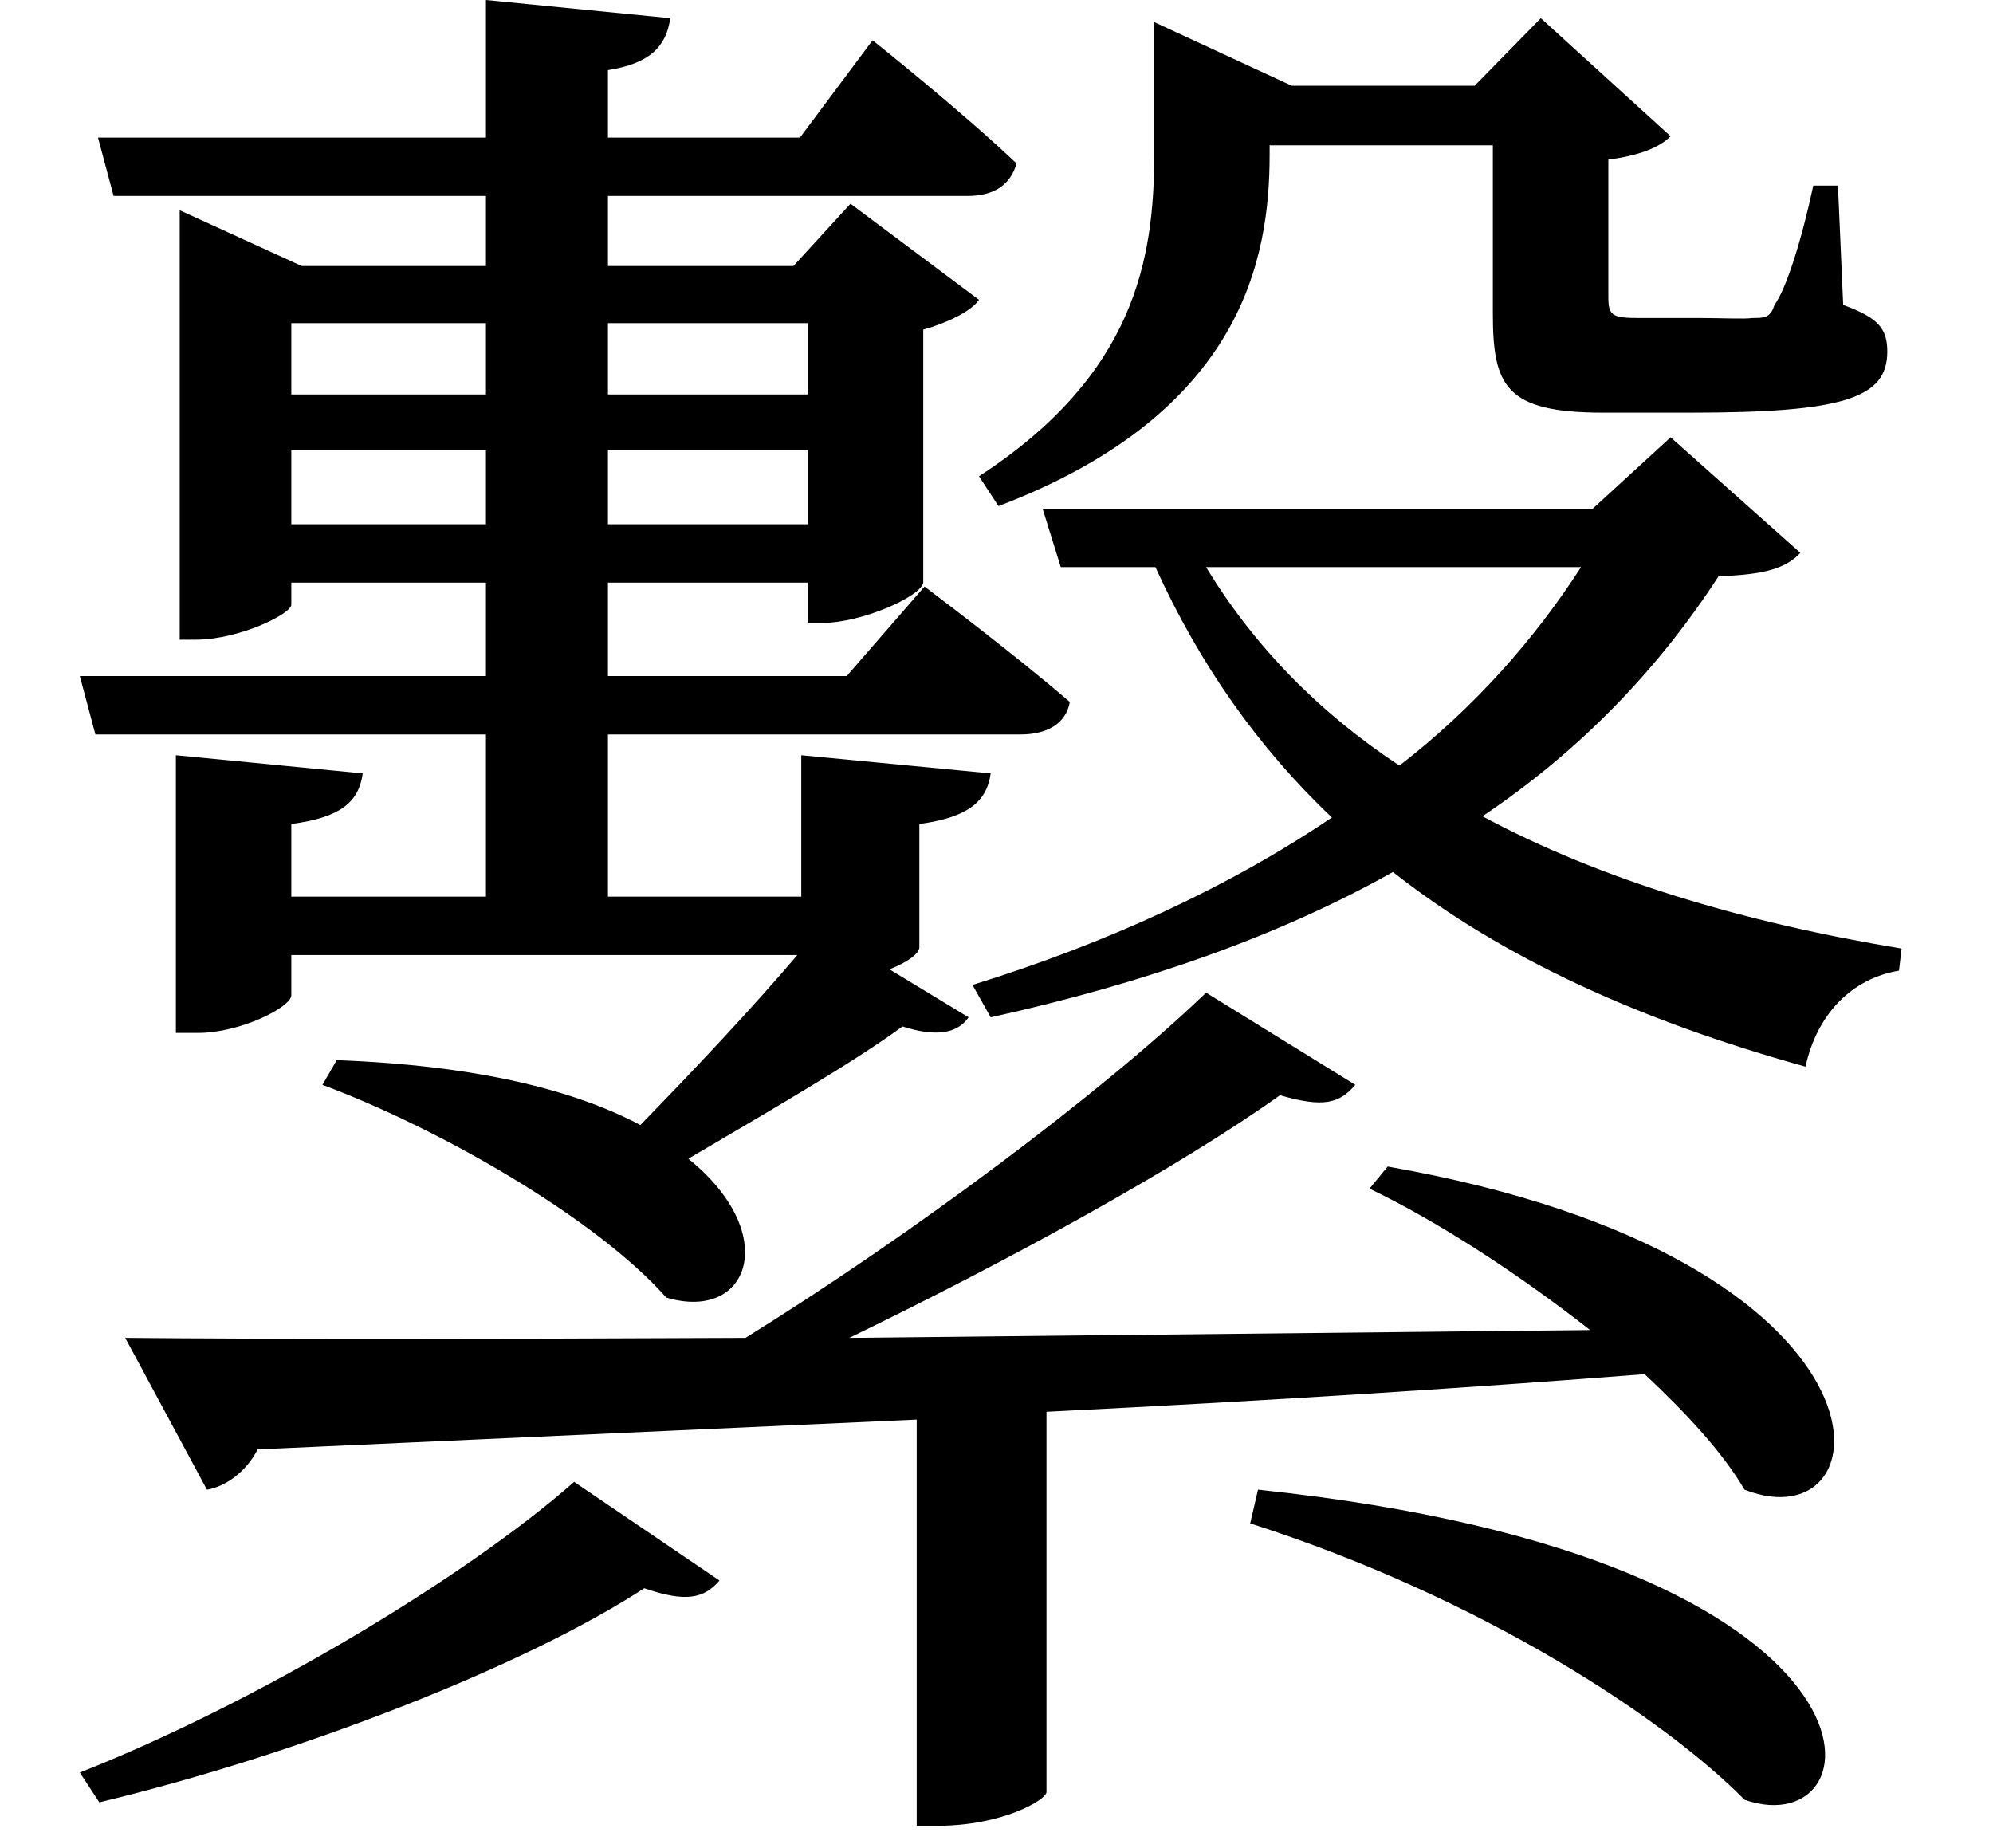 <svg height="22.25" viewBox="0 0 24 22.25" width="24" xmlns="http://www.w3.org/2000/svg">
<path d="M6.984,2.297 C5.688,1.156 3.172,-0.359 1.031,-1.203 L1.266,-1.562 C3.672,-0.984 6.391,0.078 7.828,1.016 C8.328,0.844 8.547,0.891 8.734,1.109 Z M15.219,2.203 L15.125,1.797 C17.953,0.891 20.141,-0.578 21.078,-1.531 C22.734,-2.109 23.109,1.375 15.219,2.203 Z M4.125,7.375 L3.953,7.078 C5.375,6.547 7.25,5.469 8.094,4.516 C9.094,4.219 9.484,5.281 8.359,6.188 C9.312,6.75 10.344,7.344 10.938,7.781 C11.328,7.656 11.594,7.688 11.734,7.891 L10.781,8.469 C10.984,8.547 11.141,8.656 11.141,8.734 L11.141,10.219 C11.719,10.297 11.953,10.484 12,10.828 L9.719,11.047 L9.719,9.344 L7.391,9.344 L7.391,11.297 L12.359,11.297 C12.672,11.297 12.906,11.422 12.953,11.688 C12.266,12.281 11.203,13.078 11.203,13.078 L10.266,12 L7.391,12 L7.391,13.125 L9.797,13.125 L9.797,12.641 L9.984,12.641 C10.438,12.641 11.156,12.953 11.188,13.125 L11.188,16.172 C11.469,16.25 11.766,16.391 11.859,16.531 L10.312,17.688 L9.625,16.938 L7.391,16.938 L7.391,17.781 L11.719,17.781 C12.031,17.781 12.234,17.906 12.312,18.172 C11.656,18.797 10.578,19.656 10.578,19.656 L9.703,18.484 L7.391,18.484 L7.391,19.297 C7.891,19.375 8.094,19.578 8.141,19.922 L5.922,20.141 L5.922,18.484 L1.25,18.484 L1.438,17.781 L5.922,17.781 L5.922,16.938 L3.703,16.938 L2.234,17.609 L2.234,12.438 L2.422,12.438 C2.953,12.438 3.578,12.75 3.578,12.859 L3.578,13.125 L5.922,13.125 L5.922,12 L1.031,12 L1.219,11.297 L5.922,11.297 L5.922,9.344 L3.578,9.344 L3.578,10.219 C4.172,10.297 4.391,10.484 4.438,10.828 L2.188,11.047 L2.188,7.703 L2.453,7.703 C2.969,7.703 3.578,8.016 3.578,8.156 L3.578,8.641 L9.672,8.641 C9.141,8.016 8.422,7.25 7.781,6.594 C6.984,7.016 5.812,7.312 4.125,7.375 Z M3.578,14.719 L5.922,14.719 L5.922,13.828 L3.578,13.828 Z M3.578,15.391 L3.578,16.25 L5.922,16.25 L5.922,15.391 Z M9.797,16.25 L9.797,15.391 L7.391,15.391 L7.391,16.25 Z M9.797,14.719 L9.797,13.828 L7.391,13.828 L7.391,14.719 Z M13.969,19.109 L13.969,18.281 C13.969,17.016 13.734,15.625 11.859,14.406 L12.094,14.047 C15.047,15.172 15.359,17.047 15.359,18.281 L15.359,18.391 L18.047,18.391 L18.047,16.375 C18.047,15.5 18.188,15.172 19.375,15.172 L20.422,15.172 C22.266,15.172 22.797,15.344 22.797,15.906 C22.797,16.172 22.703,16.312 22.266,16.469 L22.203,17.906 L21.906,17.906 C21.766,17.25 21.578,16.656 21.438,16.469 C21.391,16.312 21.312,16.312 21.172,16.312 C21.078,16.297 20.812,16.312 20.516,16.312 L19.797,16.312 C19.484,16.312 19.438,16.344 19.438,16.562 L19.438,18.219 C19.797,18.266 20.047,18.359 20.188,18.5 L18.625,19.922 L17.828,19.109 L15.625,19.109 L13.969,19.875 Z M12.625,14.016 L12.844,13.312 L13.984,13.312 C14.516,12.141 15.219,11.141 16.109,10.297 C14.859,9.453 13.391,8.781 11.781,8.281 L12,7.891 C13.844,8.297 15.484,8.875 16.844,9.641 C18.172,8.594 19.844,7.844 21.812,7.297 C21.953,7.938 22.375,8.359 22.938,8.453 L22.969,8.719 C21.078,9.031 19.344,9.547 17.922,10.312 C19.109,11.109 20.047,12.094 20.766,13.203 C21.312,13.219 21.578,13.297 21.75,13.484 L20.188,14.875 L19.25,14.016 Z M14.594,13.312 L19.109,13.312 C18.547,12.438 17.812,11.609 16.922,10.922 C15.953,11.562 15.172,12.359 14.594,13.312 Z M14.594,8.188 C13.344,6.984 11.016,5.25 9.047,4.031 C5.859,4.016 3.234,4.016 1.578,4.031 L2.562,2.203 C2.766,2.234 3.031,2.406 3.172,2.688 L11.109,3.047 L11.109,-1.844 L11.359,-1.844 C12.141,-1.844 12.672,-1.531 12.672,-1.438 L12.672,3.141 C15.5,3.281 17.875,3.438 19.875,3.594 C20.375,3.125 20.812,2.656 21.078,2.203 C22.828,1.516 23.109,4.984 16.781,6.094 L16.562,5.828 C17.406,5.422 18.359,4.797 19.219,4.125 L10.297,4.031 C12.234,4.969 14.281,6.094 15.484,6.953 C16.016,6.797 16.203,6.859 16.391,7.078 Z" transform="translate(-0.07, 20.141) scale(1, -1)"/>
</svg>